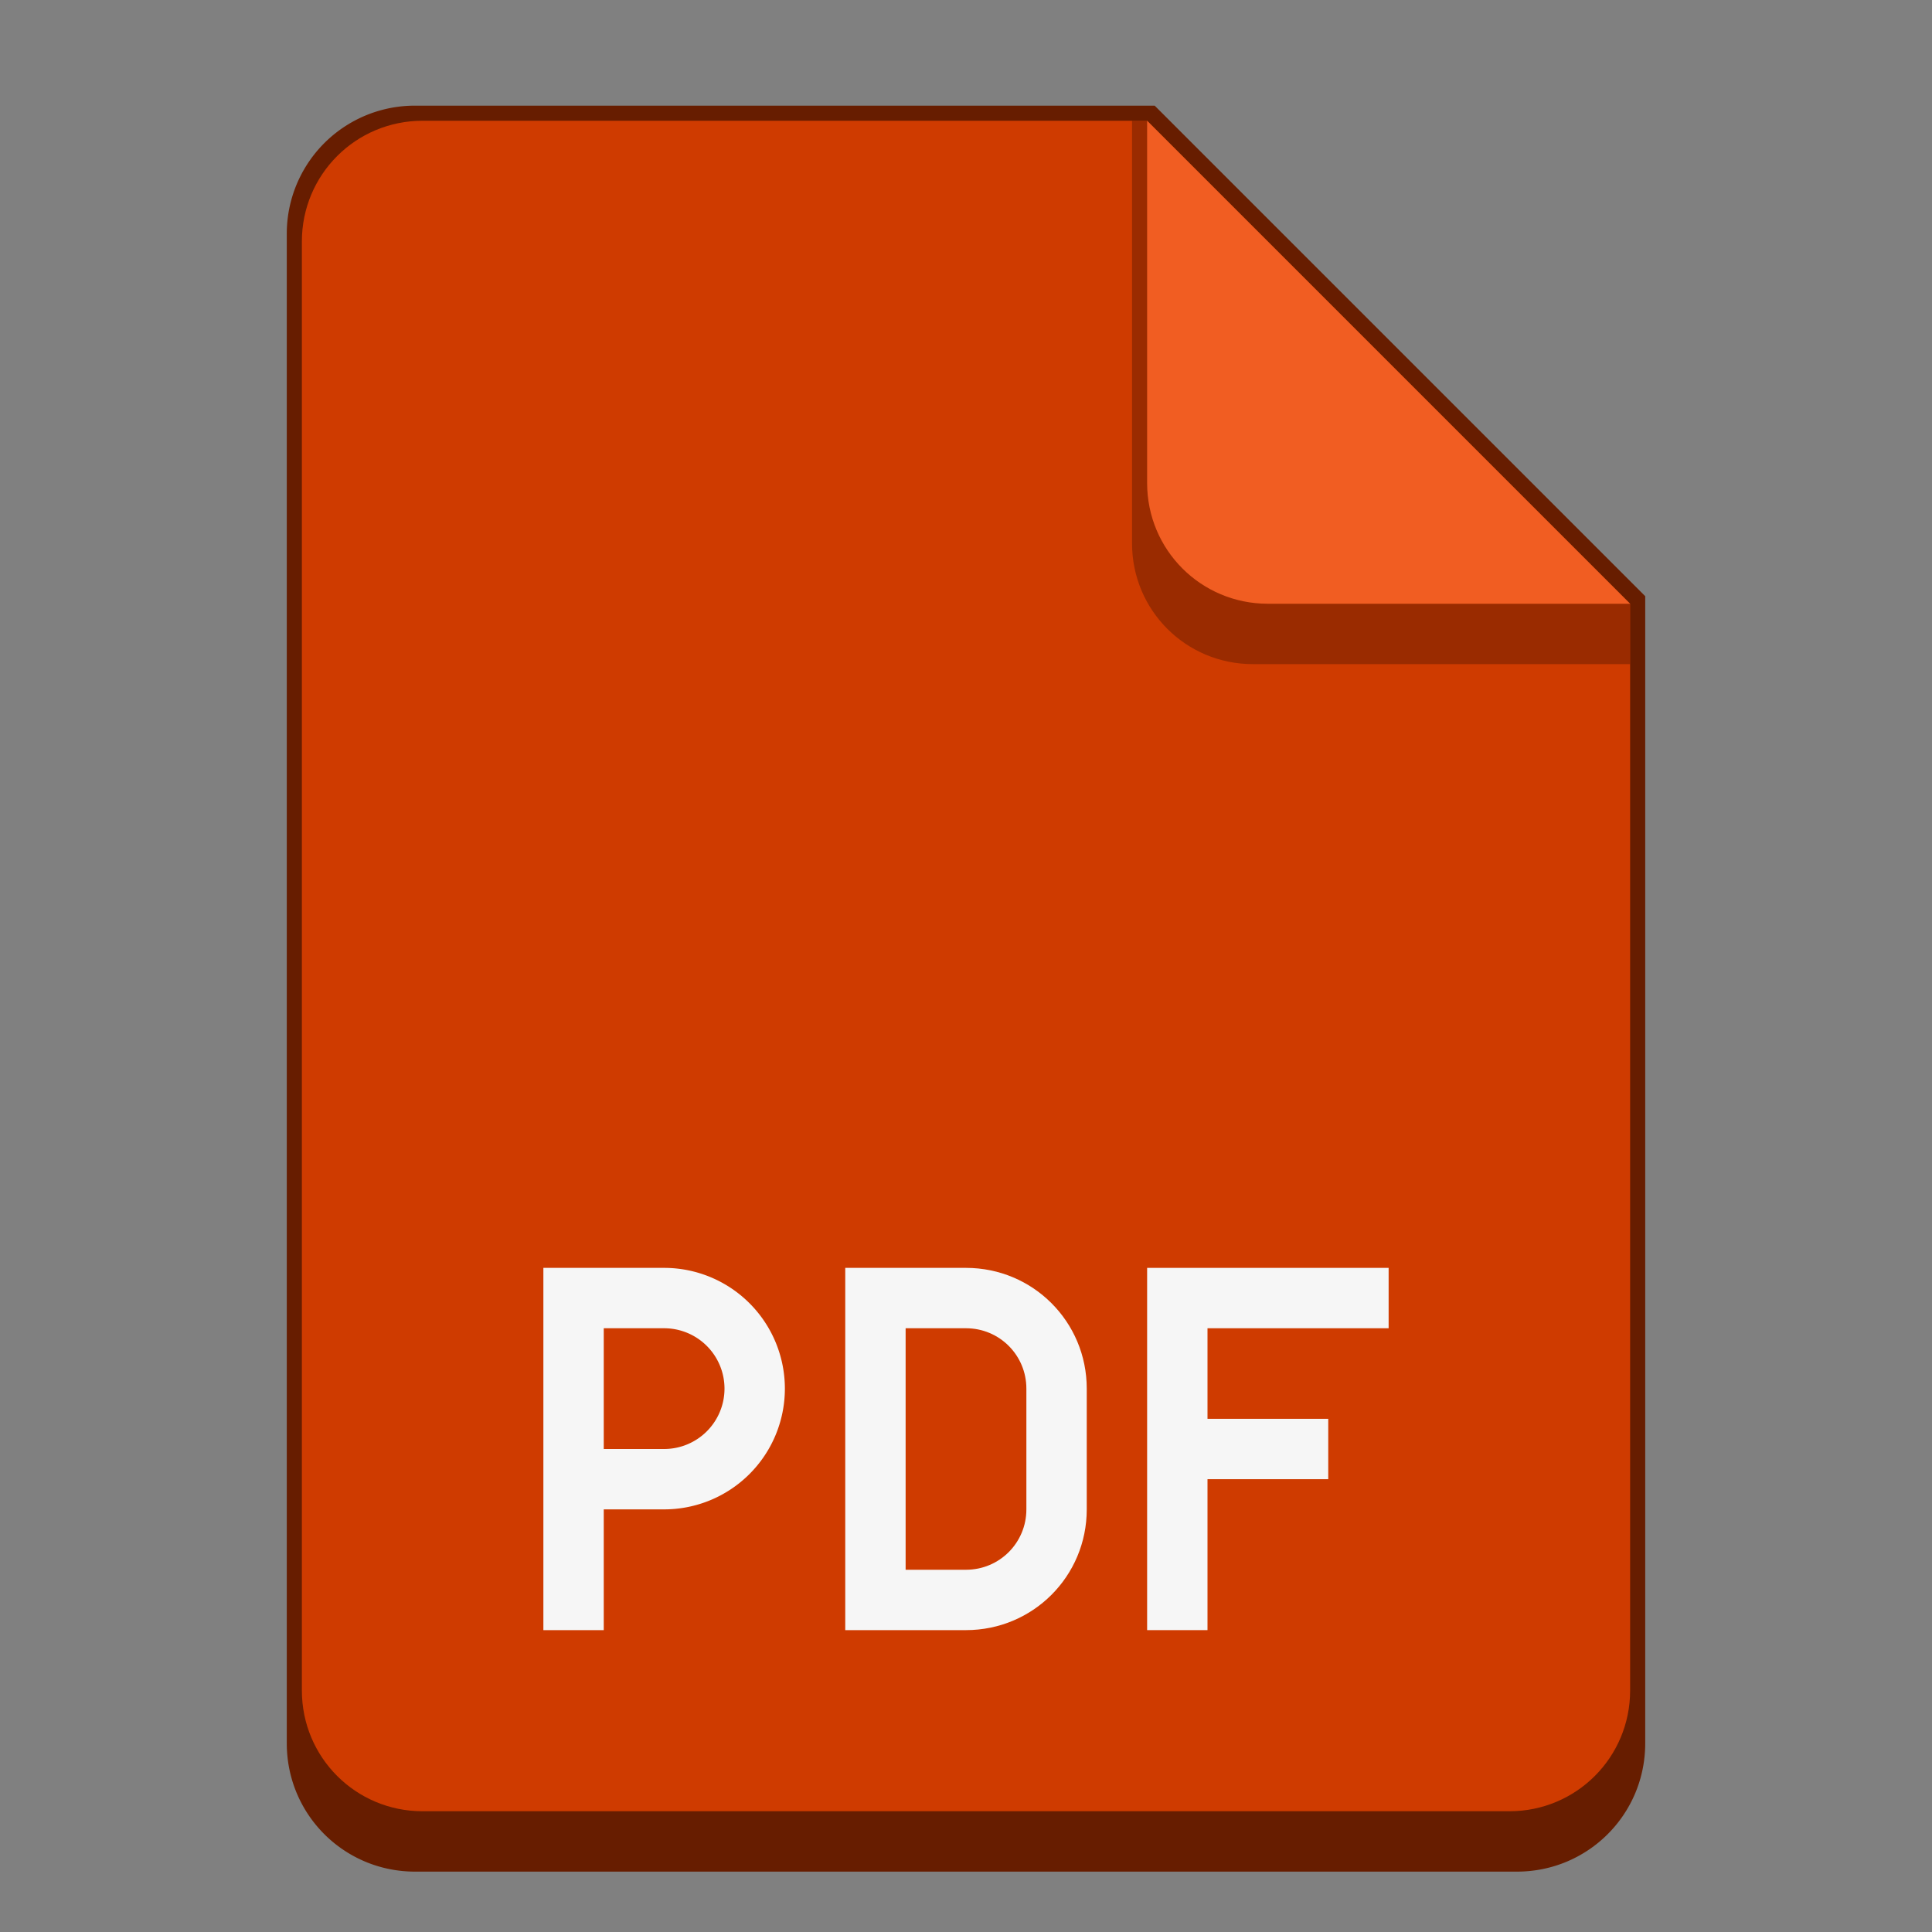 <svg version="1.0" viewBox="0 0 128 128" xmlns="http://www.w3.org/2000/svg"><rect x="0" y="0" width="128" height="128" fill="#808080" stroke="none"/><path d="M27.5 7a8.481 8.481 0 0 0-8.5 8.5v100c0 4.709 3.791 8.5 8.5 8.5h73c4.709 0 8.5-3.791 8.5-8.5v-76L76.5 7z" fill="#671d00"/><path d="M108 40v72c0 4.432-3.568 8-8 8H28c-4.432 0-8-3.568-8-8V16c0-4.432 3.568-8 8-8h48" fill="#cf3b00"/><path d="M108 44H83c-4.432 0-8-3.568-8-8V8h1l32 32z" fill="#671d00" fill-opacity=".502"/><path d="M108 40H84c-4.432 0-8-3.568-8-8V8" fill="#f15d22"/><g fill="#f6f6f6"><path d="M52 92a8 8 0 0 0-8-8h-8v24h4v-8h4a8 8 0 0 0 8-8zm-4 0a4 4 0 0 1-4 4h-4v-8h4a4 4 0 0 1 4 4z"/><path d="M56 84v24h8c4.432 0 8-3.568 8-8v-8c0-4.432-3.568-8-8-8h-4zm4 4h4c2.216 0 4 1.784 4 4v8c0 2.216-1.784 4-4 4h-4z"/><path d="M76 84v24h4V98h8v-4h-8v-6h12v-4H78z"/></g></svg>